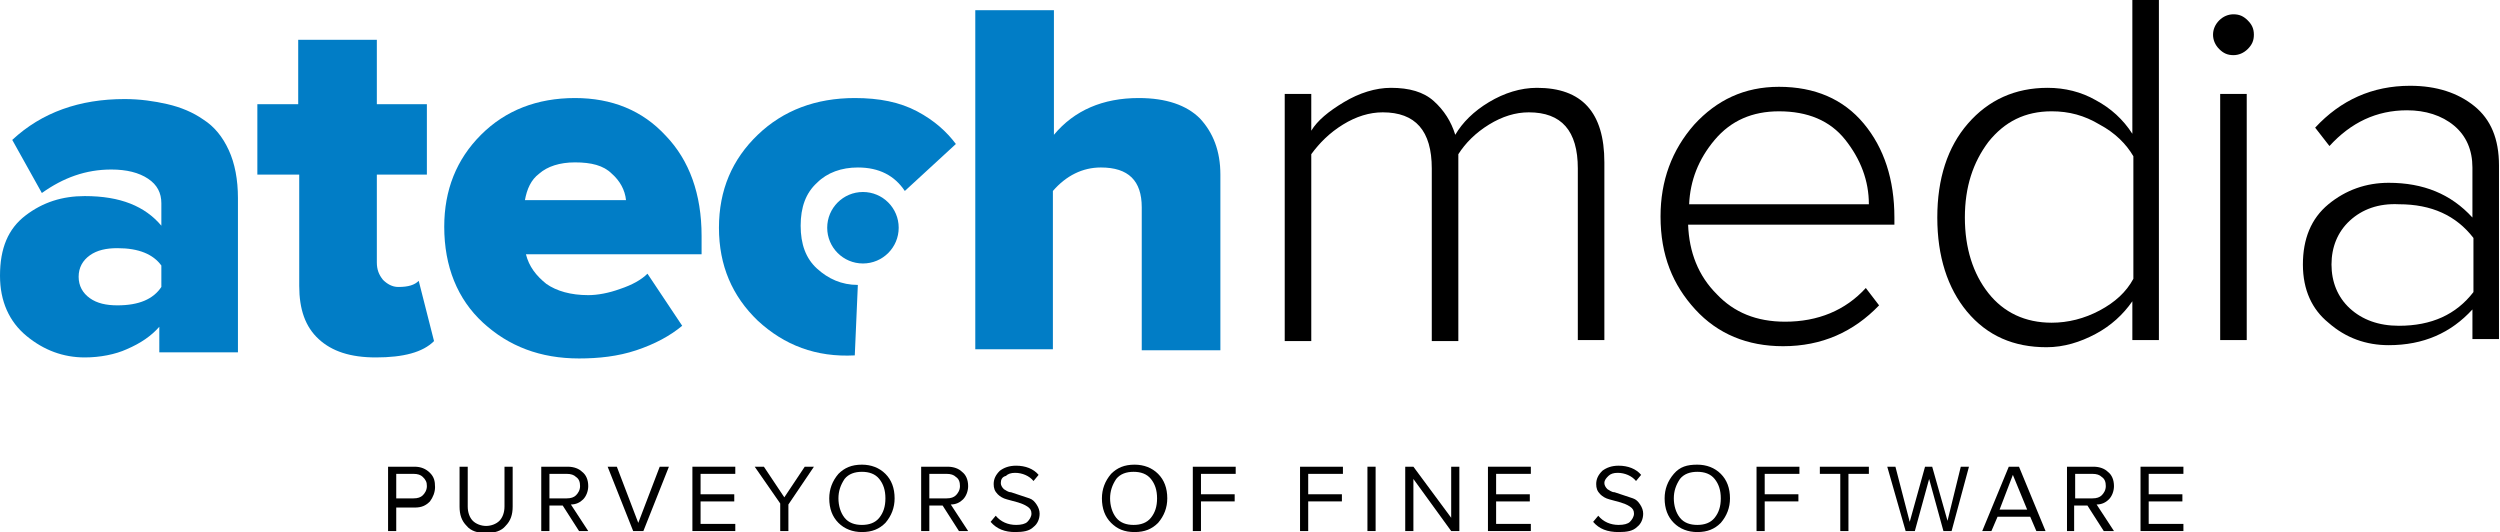 <!-- Generator: Adobe Illustrator 18.1.1, SVG Export Plug-In  -->
<svg version="1.1"
   xmlns="http://www.w3.org/2000/svg" xmlns:xlink="http://www.w3.org/1999/xlink" xmlns:a="http://ns.adobe.com/AdobeSVGViewerExtensions/3.0/"
   x="0px" y="0px" width="244.8px" height="52.1px" viewBox="0 0 244.8 52.1" enable-background="new 0 0 244.8 52.1"
   xml:space="preserve">
<defs>
</defs>
<g>
  <path fill="#017DC6" d="M0,27c0-2.7,0.8-4.6,2.5-5.9c1.7-1.3,3.6-1.9,5.8-1.9c3.5,0,5.9,1,7.5,2.9v-2.2c0-1-0.4-1.8-1.3-2.4
    c-0.9-0.6-2.1-0.9-3.6-0.9c-2.5,0-4.7,0.8-6.8,2.3l-2.9-5.2c2.9-2.7,6.6-4,11-4c1.5,0,2.9,0.2,4.2,0.5c1.3,0.3,2.5,0.8,3.5,1.5
    c1.1,0.7,1.9,1.7,2.5,3c0.6,1.3,0.9,2.9,0.9,4.7v15.1h-7.7V32c-0.8,0.9-1.8,1.6-3.2,2.2C11.3,34.7,9.8,35,8.3,35
    c-2.1,0-4-0.7-5.7-2.1C0.9,31.5,0,29.5,0,27z M8.8,25c-0.7,0.5-1.1,1.2-1.1,2.1c0,0.9,0.4,1.6,1.1,2.1c0.7,0.5,1.6,0.7,2.7,0.7
    c2.1,0,3.5-0.6,4.3-1.8V26c-0.8-1.1-2.2-1.7-4.3-1.7C10.4,24.3,9.5,24.5,8.8,25z"/>
  <path fill="#017DC6" d="M25.2,17.1v-6.9h4V3.9h7.7v6.3h4.9v6.9h-4.9v8.6c0,0.7,0.2,1.2,0.6,1.7c0.4,0.4,0.9,0.7,1.5,0.7
    c1,0,1.6-0.2,2-0.6l1.5,5.9c-1.1,1.1-3,1.6-5.7,1.6c-2.5,0-4.3-0.6-5.6-1.8c-1.3-1.2-1.9-2.9-1.9-5.2V17.1H25.2z"/>
  <path fill="#017DC6" d="M43.5,22.2c0-3.6,1.2-6.6,3.6-9c2.4-2.4,5.5-3.6,9.2-3.6c3.6,0,6.6,1.2,8.9,3.7c2.3,2.4,3.5,5.7,3.5,9.8
    v1.8H51.5c0.3,1.2,1,2.1,2,2.9c1,0.7,2.4,1.1,4.1,1.1c0.9,0,2-0.2,3.1-0.6c1.2-0.4,2.1-0.9,2.7-1.5l3.4,5.1c-1.2,1-2.7,1.8-4.5,2.4
    c-1.8,0.6-3.7,0.8-5.6,0.8c-3.8,0-6.9-1.2-9.4-3.5S43.5,26.1,43.5,22.2z M51.4,19.6h9.9c-0.1-1-0.6-1.9-1.4-2.6
    c-0.8-0.8-2-1.1-3.6-1.1c-1.5,0-2.7,0.4-3.5,1.1C52,17.6,51.6,18.5,51.4,19.6z"/>
  <path fill="#017DC6" d="M74.2,31.4c-2.5-2.4-3.8-5.4-3.8-9.1s1.3-6.7,3.8-9.1c2.5-2.4,5.7-3.6,9.5-3.6c2.4,0,4.4,0.4,6.1,1.3
    c1.7,0.9,2.9,2,3.8,3.2l-5,4.6c-1-1.5-2.5-2.3-4.6-2.3c-1.6,0-3,0.5-4,1.5c-1.1,1-1.6,2.4-1.6,4.2s0.5,3.2,1.6,4.2
    c1.1,1,2.4,1.6,4,1.6c-0.3,6.9,0,0-0.3,6.9C79.9,35,76.8,33.8,74.2,31.4z"/>
  <path fill="#017DC6" d="M95.5,34.3V1h7.7v12.2c2-2.4,4.8-3.6,8.3-3.6c2.7,0,4.7,0.7,6,2c1.3,1.4,2,3.2,2,5.5v17.2h-7.7v-14
    c0-2.6-1.3-3.9-4-3.9c-1.8,0-3.4,0.8-4.7,2.3v15.5H95.5z"/>
</g>
<g>
  <path d="M125.8,33.3V9.2h2.6v3.6c0.6-1,1.7-1.9,3.2-2.8c1.5-0.9,3.1-1.4,4.6-1.4c1.8,0,3.2,0.4,4.2,1.3c1,0.9,1.7,2,2.1,3.3
    c0.7-1.2,1.8-2.3,3.3-3.2c1.5-0.9,3.1-1.4,4.7-1.4c4.4,0,6.6,2.4,6.6,7.3v17.4h-2.6V16.5c0-3.7-1.6-5.5-4.8-5.5
    c-1.3,0-2.6,0.4-3.9,1.2c-1.3,0.8-2.3,1.8-3,2.9v18.3h-2.6V16.5c0-3.7-1.6-5.5-4.8-5.5c-1.3,0-2.6,0.4-3.9,1.2
    c-1.3,0.8-2.3,1.8-3.1,2.9v18.3H125.8z"/>
  <path d="M162.6,21.2c0-3.5,1.1-6.5,3.3-9c2.2-2.4,4.9-3.7,8.3-3.7c3.5,0,6.3,1.2,8.3,3.6c2,2.4,3,5.5,3,9.2v0.7h-20.2
    c0.1,2.7,1,5,2.8,6.8c1.7,1.8,3.9,2.7,6.7,2.7c3.2,0,5.9-1.1,7.9-3.3l1.3,1.7c-2.5,2.6-5.6,4-9.4,4c-3.5,0-6.4-1.2-8.6-3.6
    S162.6,25,162.6,21.2z M165.4,20H183c0-2.3-0.8-4.4-2.3-6.3c-1.5-1.9-3.7-2.8-6.5-2.8c-2.6,0-4.7,0.9-6.3,2.8
    C166.3,15.6,165.5,17.7,165.4,20z"/>
  <path d="M189.7,21.3c0-3.8,1-6.9,3-9.2c2-2.3,4.6-3.5,7.8-3.5c1.7,0,3.3,0.4,4.7,1.2c1.5,0.8,2.7,1.9,3.6,3.3V0h2.6v33.3h-2.6v-3.8
    c-0.9,1.3-2.1,2.4-3.6,3.2c-1.5,0.8-3.1,1.3-4.8,1.3c-3.2,0-5.8-1.1-7.8-3.5C190.7,28.2,189.7,25.1,189.7,21.3z M194.7,13.9
    c-1.5,2-2.3,4.4-2.3,7.4c0,3,0.8,5.5,2.3,7.4s3.6,2.9,6.2,2.9c1.6,0,3.2-0.4,4.7-1.2c1.5-0.8,2.6-1.8,3.3-3.1v-12
    c-0.7-1.2-1.8-2.3-3.3-3.1c-1.5-0.9-3-1.3-4.7-1.3C198.3,10.9,196.3,11.9,194.7,13.9z"/>
  <path d="M217.3,4.8c-0.4-0.4-0.6-0.9-0.6-1.4s0.2-1,0.6-1.4c0.4-0.4,0.9-0.6,1.4-0.6c0.6,0,1,0.2,1.4,0.6c0.4,0.4,0.6,0.8,0.6,1.4
    c0,0.6-0.2,1-0.6,1.4c-0.4,0.4-0.9,0.6-1.4,0.6C218.1,5.4,217.7,5.2,217.3,4.8z M217.4,33.3V9.2h2.6v24.1H217.4z"/>
  <path d="M225.5,25.9c0-2.5,0.8-4.5,2.5-5.9c1.7-1.4,3.7-2.1,5.9-2.1c3.4,0,6.1,1.1,8.2,3.4v-4.9c0-1.7-0.6-3.1-1.8-4.1
    s-2.8-1.5-4.6-1.5c-3,0-5.5,1.2-7.6,3.5l-1.4-1.8c2.5-2.7,5.6-4.1,9.3-4.1c2.6,0,4.7,0.7,6.3,2c1.6,1.3,2.4,3.2,2.4,5.8v17h-2.6
    v-2.9c-2.1,2.3-4.8,3.5-8.2,3.5c-2.2,0-4.2-0.7-5.9-2.2C226.4,30.3,225.5,28.4,225.5,25.9z M230.1,21.6c-1.2,1.1-1.8,2.6-1.8,4.3
    s0.6,3.2,1.8,4.3s2.8,1.7,4.8,1.7c3.2,0,5.6-1.1,7.3-3.3v-5.3c-1.7-2.2-4.1-3.3-7.3-3.3C232.9,19.9,231.3,20.5,230.1,21.6z"/>
</g>
<circle fill="#017DC6" cx="84.5" cy="22.3" r="3.5"/>
<g>
  <path d="M38,52v-6.3h2.6c0.6,0,1.1,0.2,1.5,0.6c0.4,0.4,0.5,0.8,0.5,1.4c0,0.5-0.2,1-0.5,1.4c-0.4,0.4-0.8,0.6-1.5,0.6h-1.8V52H38z
     M38.8,48.8h1.7c0.4,0,0.7-0.1,0.9-0.3c0.2-0.2,0.4-0.5,0.4-0.9c0-0.4-0.1-0.6-0.4-0.9c-0.2-0.2-0.5-0.3-0.9-0.3h-1.7V48.8z"/>
  <path d="M45,49.6v-3.9h0.8v3.9c0,0.6,0.2,1.1,0.5,1.4s0.8,0.5,1.3,0.5s1-0.2,1.3-0.5c0.3-0.3,0.5-0.8,0.5-1.4v-3.9h0.8v3.9
    c0,0.8-0.2,1.4-0.7,1.9c-0.4,0.5-1.1,0.7-1.9,0.7c-0.8,0-1.5-0.2-1.9-0.7C45.2,51,45,50.4,45,49.6z"/>
  <path d="M53,52v-6.3h2.6c0.6,0,1.1,0.2,1.4,0.5c0.4,0.3,0.6,0.8,0.6,1.4c0,0.5-0.2,1-0.5,1.3s-0.7,0.5-1.2,0.5l1.7,2.6h-0.9
    l-1.6-2.5h-1.3V52H53z M53.8,48.8h1.7c0.4,0,0.7-0.1,0.9-0.3c0.2-0.2,0.4-0.5,0.4-0.9c0-0.4-0.1-0.7-0.4-0.9
    c-0.2-0.2-0.5-0.3-0.9-0.3h-1.7V48.8z"/>
  <path d="M59.5,45.7h0.9l2.1,5.5l2.1-5.5h0.9L63,52h-1L59.5,45.7z"/>
  <path d="M67.8,52v-6.3h4.2v0.7h-3.4v2h3.3v0.7h-3.3v2.2h3.4V52H67.8z"/>
  <path d="M73.9,45.7h0.9l2,3l2-3h0.9l-2.5,3.7V52h-0.8v-2.7L73.9,45.7z"/>
  <path d="M82.1,51.2c-0.6-0.6-0.9-1.4-0.9-2.4c0-0.9,0.3-1.7,0.9-2.4c0.6-0.6,1.3-0.9,2.3-0.9c0.9,0,1.7,0.3,2.3,0.9
    c0.6,0.6,0.9,1.4,0.9,2.4c0,0.9-0.3,1.7-0.9,2.4c-0.6,0.6-1.3,0.9-2.3,0.9C83.5,52.1,82.7,51.8,82.1,51.2z M82.1,48.8
    c0,0.7,0.2,1.4,0.6,1.9c0.4,0.5,1,0.7,1.7,0.7c0.7,0,1.3-0.2,1.7-0.7c0.4-0.5,0.6-1.1,0.6-1.9c0-0.8-0.2-1.4-0.6-1.9
    c-0.4-0.5-1-0.7-1.7-0.7c-0.7,0-1.3,0.2-1.7,0.7C82.3,47.5,82.1,48.1,82.1,48.8z"/>
  <path d="M90.2,52v-6.3h2.6c0.6,0,1.1,0.2,1.4,0.5c0.4,0.3,0.6,0.8,0.6,1.4c0,0.5-0.2,1-0.5,1.3s-0.7,0.5-1.2,0.5l1.7,2.6h-0.9
    l-1.6-2.5H91V52H90.2z M91,48.8h1.7c0.4,0,0.7-0.1,0.9-0.3c0.2-0.2,0.4-0.5,0.4-0.9c0-0.4-0.1-0.7-0.4-0.9
    c-0.2-0.2-0.5-0.3-0.9-0.3H91V48.8z"/>
  <path d="M97,51.1l0.5-0.6c0.5,0.6,1.2,0.9,2,0.9c0.5,0,0.9-0.1,1.1-0.3c0.2-0.2,0.4-0.5,0.4-0.8c0-0.3-0.1-0.5-0.4-0.7
    c-0.3-0.2-0.6-0.3-0.9-0.4c-0.4-0.1-0.7-0.2-1.1-0.3c-0.4-0.1-0.7-0.3-0.9-0.5c-0.3-0.3-0.4-0.6-0.4-1c0-0.5,0.2-0.9,0.6-1.3
    c0.4-0.3,0.9-0.5,1.6-0.5c0.9,0,1.7,0.3,2.2,0.9l-0.5,0.6c-0.4-0.5-1.1-0.8-1.8-0.8c-0.4,0-0.7,0.1-0.9,0.3
    C98.1,46.7,98,47,98,47.3c0,0.2,0.1,0.4,0.3,0.6c0.2,0.1,0.4,0.3,0.7,0.3c0.3,0.1,0.6,0.2,0.9,0.3c0.3,0.1,0.6,0.2,0.9,0.3
    c0.3,0.1,0.5,0.3,0.7,0.6c0.2,0.3,0.3,0.6,0.3,0.9c0,0.5-0.2,1-0.6,1.3c-0.4,0.4-1,0.5-1.8,0.5C98.4,52.1,97.6,51.8,97,51.1z"/>
  <path d="M108.8,51.2c-0.6-0.6-0.9-1.4-0.9-2.4c0-0.9,0.3-1.7,0.9-2.4c0.6-0.6,1.3-0.9,2.3-0.9c0.9,0,1.7,0.3,2.3,0.9
    c0.6,0.6,0.9,1.4,0.9,2.4c0,0.9-0.3,1.7-0.9,2.4c-0.6,0.6-1.3,0.9-2.3,0.9C110.1,52.1,109.4,51.8,108.8,51.2z M108.7,48.8
    c0,0.7,0.2,1.4,0.6,1.9c0.4,0.5,1,0.7,1.7,0.7c0.7,0,1.3-0.2,1.7-0.7c0.4-0.5,0.6-1.1,0.6-1.9c0-0.8-0.2-1.4-0.6-1.9
    c-0.4-0.5-1-0.7-1.7-0.7c-0.7,0-1.3,0.2-1.7,0.7C108.9,47.5,108.7,48.1,108.7,48.8z"/>
  <path d="M116.8,52v-6.3h4.2v0.7h-3.4v2h3.3v0.7h-3.3V52H116.8z"/>
  <path d="M127.3,52v-6.3h4.2v0.7h-3.4v2h3.3v0.7h-3.3V52H127.3z"/>
  <path d="M133.9,52v-6.3h0.8V52H133.9z"/>
  <path d="M137.6,52v-6.3h0.8l3.7,5v-5h0.8V52h-0.8l-3.7-5.1V52H137.6z"/>
  <path d="M145.7,52v-6.3h4.2v0.7h-3.4v2h3.3v0.7h-3.3v2.2h3.4V52H145.7z"/>
  <path d="M156,51.1l0.5-0.6c0.5,0.6,1.2,0.9,2,0.9c0.5,0,0.9-0.1,1.1-0.3s0.4-0.5,0.4-0.8c0-0.3-0.1-0.5-0.4-0.7
    c-0.3-0.2-0.6-0.3-0.9-0.4c-0.4-0.1-0.7-0.2-1.1-0.3c-0.4-0.1-0.7-0.3-0.9-0.5c-0.3-0.3-0.4-0.6-0.4-1c0-0.5,0.2-0.9,0.6-1.3
    c0.4-0.3,0.9-0.5,1.6-0.5c0.9,0,1.7,0.3,2.2,0.9l-0.5,0.6c-0.4-0.5-1.1-0.8-1.8-0.8c-0.4,0-0.7,0.1-0.9,0.3
    c-0.2,0.2-0.4,0.4-0.4,0.7c0,0.2,0.1,0.4,0.3,0.6c0.2,0.1,0.4,0.3,0.7,0.3c0.3,0.1,0.6,0.2,0.9,0.3c0.3,0.1,0.6,0.2,0.9,0.3
    s0.5,0.3,0.7,0.6c0.2,0.3,0.3,0.6,0.3,0.9c0,0.5-0.2,1-0.6,1.3c-0.4,0.4-1,0.5-1.8,0.5C157.4,52.1,156.6,51.8,156,51.1z"/>
  <path d="M163.9,51.2c-0.6-0.6-0.9-1.4-0.9-2.4c0-0.9,0.3-1.7,0.9-2.4s1.3-0.9,2.3-0.9c0.9,0,1.7,0.3,2.3,0.9
    c0.6,0.6,0.9,1.4,0.9,2.4c0,0.9-0.3,1.7-0.9,2.4c-0.6,0.6-1.3,0.9-2.3,0.9C165.3,52.1,164.5,51.8,163.9,51.2z M163.9,48.8
    c0,0.7,0.2,1.4,0.6,1.9c0.4,0.5,1,0.7,1.7,0.7c0.7,0,1.3-0.2,1.7-0.7s0.6-1.1,0.6-1.9c0-0.8-0.2-1.4-0.6-1.9
    c-0.4-0.5-1-0.7-1.7-0.7c-0.7,0-1.3,0.2-1.7,0.7C164.1,47.5,163.9,48.1,163.9,48.8z"/>
  <path d="M172,52v-6.3h4.2v0.7h-3.4v2h3.3v0.7h-3.3V52H172z"/>
  <path d="M178.2,46.4v-0.7h4.8v0.7h-2V52h-0.8v-5.6H178.2z"/>
  <path d="M184.8,45.7h0.8l1.4,5.4l1.5-5.4h0.7l1.5,5.3l1.3-5.3h0.8l-1.7,6.3h-0.8l-1.4-5.1l-1.4,5.1h-0.9L184.8,45.7z"/>
  <path d="M194.1,52l2.6-6.3h1l2.6,6.3h-0.9l-0.6-1.4h-3.2L195,52H194.1z M195.8,49.9h2.7l-1.4-3.4L195.8,49.9z"/>
  <path d="M202.4,52v-6.3h2.6c0.6,0,1.1,0.2,1.4,0.5c0.4,0.3,0.6,0.8,0.6,1.4c0,0.5-0.2,1-0.5,1.3c-0.3,0.3-0.7,0.5-1.2,0.5L207,52
    H206l-1.6-2.5h-1.3V52H202.4z M203.2,48.8h1.7c0.4,0,0.7-0.1,0.9-0.3c0.2-0.2,0.4-0.5,0.4-0.9c0-0.4-0.1-0.7-0.4-0.9
    c-0.2-0.2-0.5-0.3-0.9-0.3h-1.7V48.8z"/>
  <path d="M209.6,52v-6.3h4.2v0.7h-3.4v2h3.3v0.7h-3.3v2.2h3.4V52H209.6z"/>
</g>
</svg>
